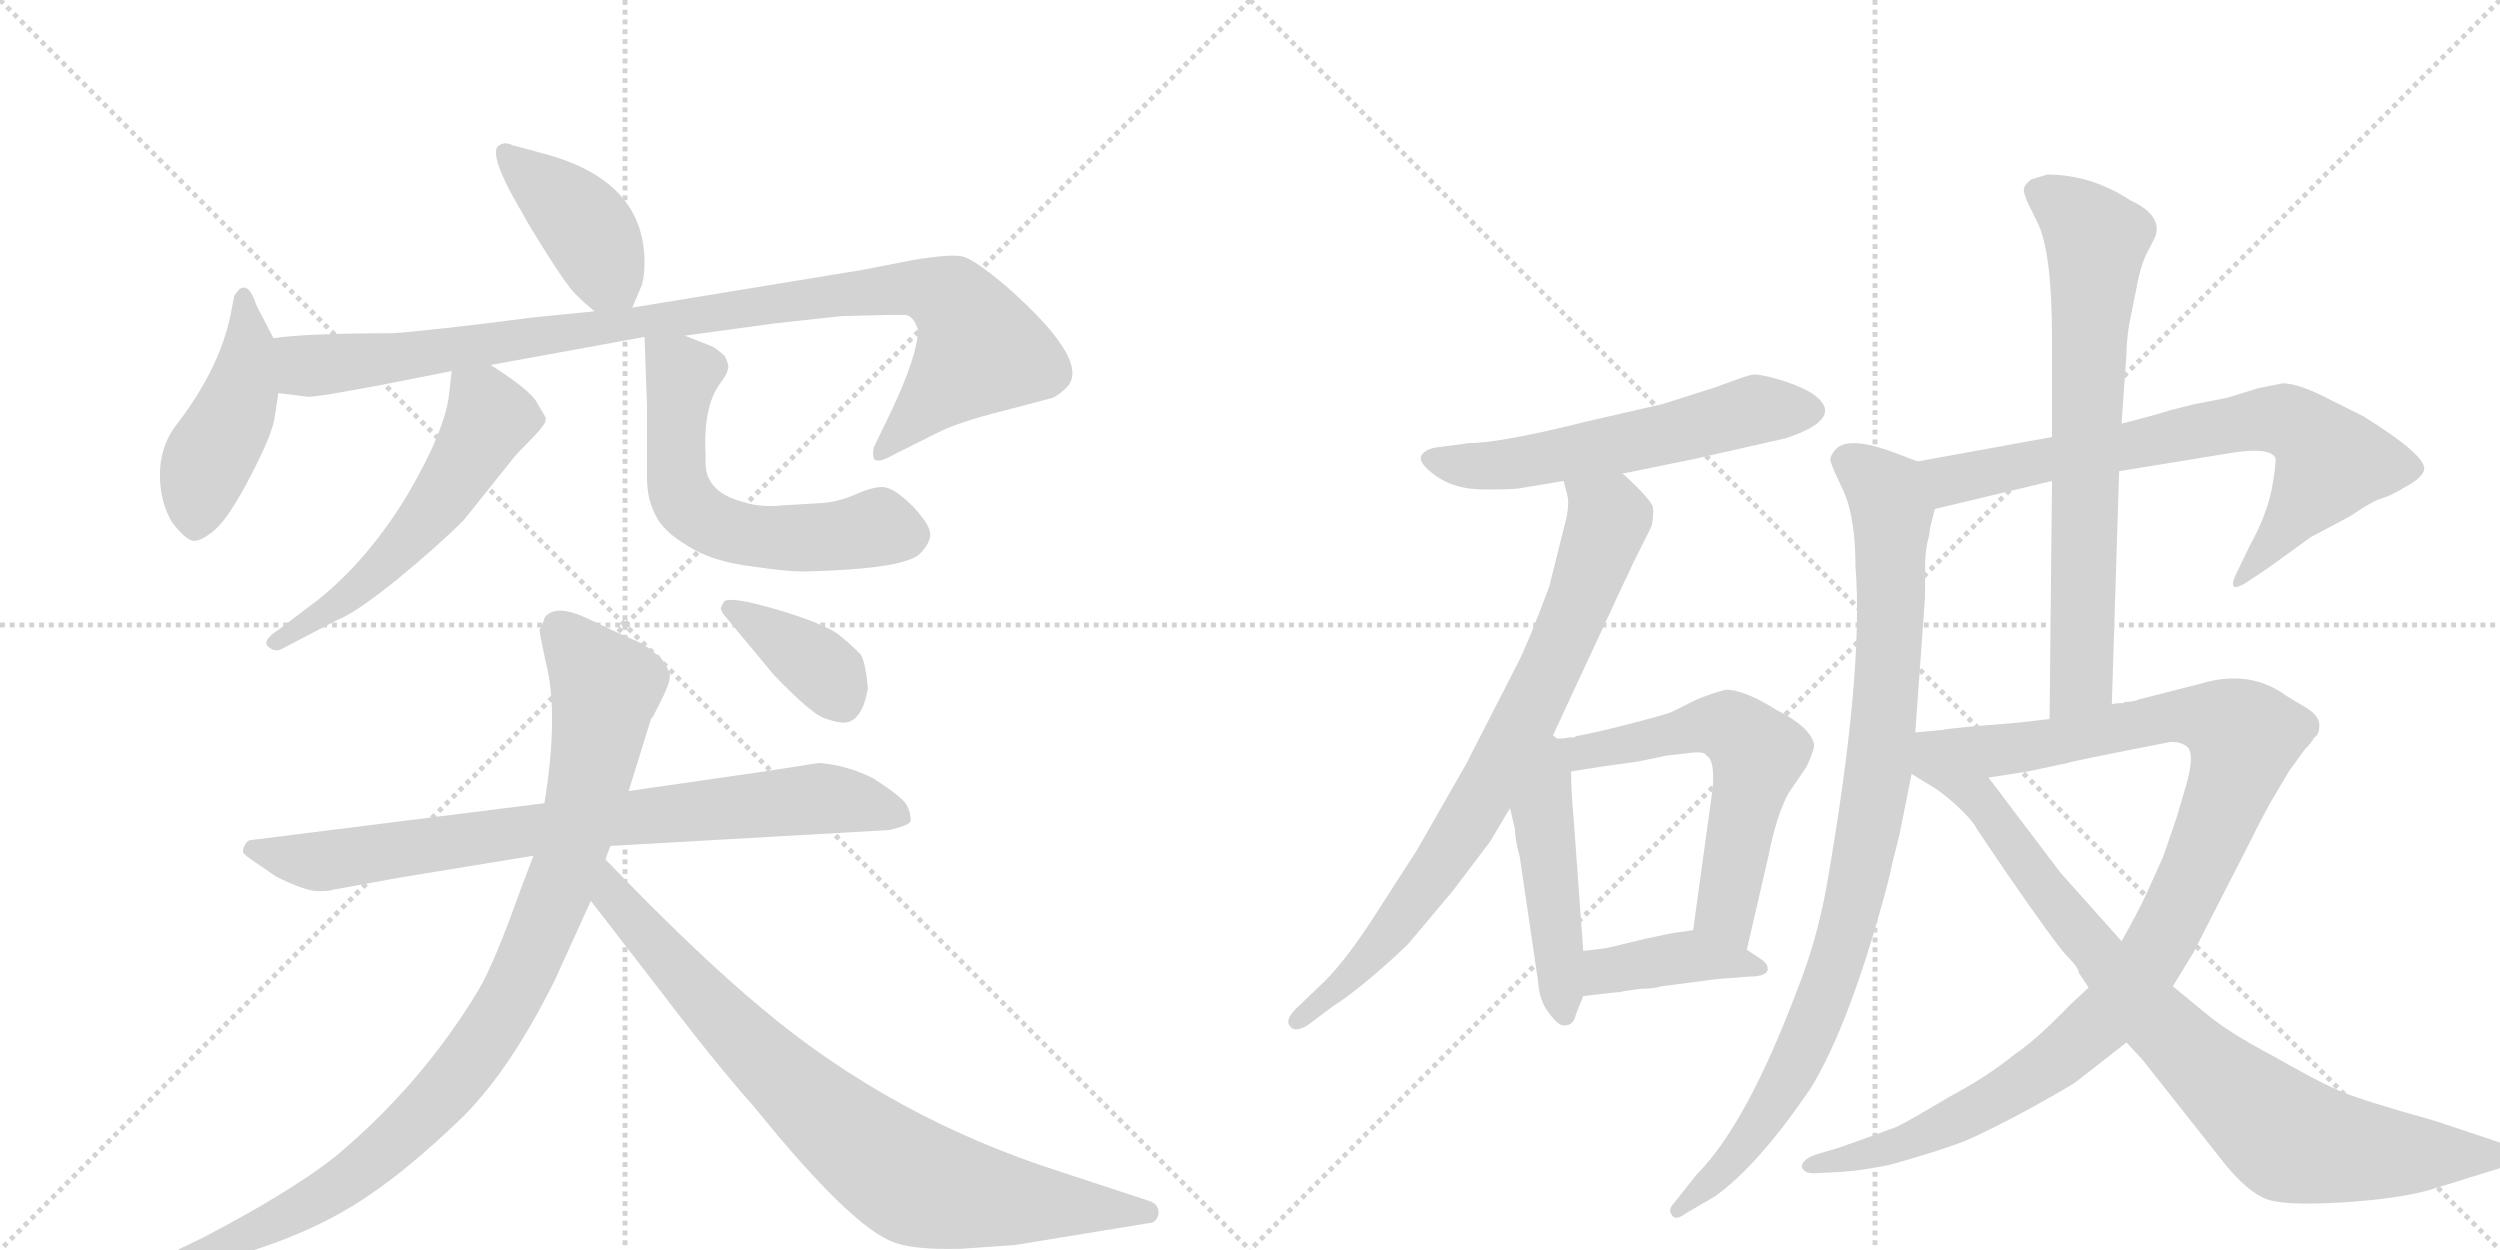 <svg version="1.1" viewBox="0 0 2048 1024" xmlns="http://www.w3.org/2000/svg">
  <g stroke="lightgray" stroke-dasharray="1,1" stroke-width="1" transform="scale(4, 4)">
    <line x1="0" y1="0" x2="256" y2="256"></line>
    <line x1="256" y1="0" x2="0" y2="256"></line>
    <line x1="128" y1="0" x2="128" y2="256"></line>
    <line x1="0" y1="128" x2="256" y2="128"></line>
    <line x1="256" y1="0" x2="512" y2="256"></line>
    <line x1="512" y1="0" x2="256" y2="256"></line>
    <line x1="384" y1="0" x2="384" y2="256"></line>
    <line x1="256" y1="128" x2="512" y2="128"></line>
  </g>
<g transform="scale(1, -1) translate(0, -850)">
   <style type="text/css">
    @keyframes keyframes0 {
      from {
       stroke: black;
       stroke-dashoffset: 409;
       stroke-width: 128;
       }
       57% {
       animation-timing-function: step-end;
       stroke: black;
       stroke-dashoffset: 0;
       stroke-width: 128;
       }
       to {
       stroke: black;
       stroke-width: 1024;
       }
       }
       #make-me-a-hanzi-animation-0 {
         animation: keyframes0 0.583s both;
         animation-delay: 0s;
         animation-timing-function: linear;
       }
    @keyframes keyframes1 {
      from {
       stroke: black;
       stroke-dashoffset: 452;
       stroke-width: 128;
       }
       60% {
       animation-timing-function: step-end;
       stroke: black;
       stroke-dashoffset: 0;
       stroke-width: 128;
       }
       to {
       stroke: black;
       stroke-width: 1024;
       }
       }
       #make-me-a-hanzi-animation-1 {
         animation: keyframes1 0.618s both;
         animation-delay: 0.583s;
         animation-timing-function: linear;
       }
    @keyframes keyframes2 {
      from {
       stroke: black;
       stroke-dashoffset: 982;
       stroke-width: 128;
       }
       76% {
       animation-timing-function: step-end;
       stroke: black;
       stroke-dashoffset: 0;
       stroke-width: 128;
       }
       to {
       stroke: black;
       stroke-width: 1024;
       }
       }
       #make-me-a-hanzi-animation-2 {
         animation: keyframes2 1.049s both;
         animation-delay: 1.201s;
         animation-timing-function: linear;
       }
    @keyframes keyframes3 {
      from {
       stroke: black;
       stroke-dashoffset: 556;
       stroke-width: 128;
       }
       64% {
       animation-timing-function: step-end;
       stroke: black;
       stroke-dashoffset: 0;
       stroke-width: 128;
       }
       to {
       stroke: black;
       stroke-width: 1024;
       }
       }
       #make-me-a-hanzi-animation-3 {
         animation: keyframes3 0.702s both;
         animation-delay: 2.25s;
         animation-timing-function: linear;
       }
    @keyframes keyframes4 {
      from {
       stroke: black;
       stroke-dashoffset: 592;
       stroke-width: 128;
       }
       66% {
       animation-timing-function: step-end;
       stroke: black;
       stroke-dashoffset: 0;
       stroke-width: 128;
       }
       to {
       stroke: black;
       stroke-width: 1024;
       }
       }
       #make-me-a-hanzi-animation-4 {
         animation: keyframes4 0.732s both;
         animation-delay: 2.952s;
         animation-timing-function: linear;
       }
    @keyframes keyframes5 {
      from {
       stroke: black;
       stroke-dashoffset: 790;
       stroke-width: 128;
       }
       72% {
       animation-timing-function: step-end;
       stroke: black;
       stroke-dashoffset: 0;
       stroke-width: 128;
       }
       to {
       stroke: black;
       stroke-width: 1024;
       }
       }
       #make-me-a-hanzi-animation-5 {
         animation: keyframes5 0.893s both;
         animation-delay: 3.684s;
         animation-timing-function: linear;
       }
    @keyframes keyframes6 {
      from {
       stroke: black;
       stroke-dashoffset: 958;
       stroke-width: 128;
       }
       76% {
       animation-timing-function: step-end;
       stroke: black;
       stroke-dashoffset: 0;
       stroke-width: 128;
       }
       to {
       stroke: black;
       stroke-width: 1024;
       }
       }
       #make-me-a-hanzi-animation-6 {
         animation: keyframes6 1.03s both;
         animation-delay: 4.577s;
         animation-timing-function: linear;
       }
    @keyframes keyframes7 {
      from {
       stroke: black;
       stroke-dashoffset: 811;
       stroke-width: 128;
       }
       73% {
       animation-timing-function: step-end;
       stroke: black;
       stroke-dashoffset: 0;
       stroke-width: 128;
       }
       to {
       stroke: black;
       stroke-width: 1024;
       }
       }
       #make-me-a-hanzi-animation-7 {
         animation: keyframes7 0.91s both;
         animation-delay: 5.607s;
         animation-timing-function: linear;
       }
    @keyframes keyframes8 {
      from {
       stroke: black;
       stroke-dashoffset: 378;
       stroke-width: 128;
       }
       55% {
       animation-timing-function: step-end;
       stroke: black;
       stroke-dashoffset: 0;
       stroke-width: 128;
       }
       to {
       stroke: black;
       stroke-width: 1024;
       }
       }
       #make-me-a-hanzi-animation-8 {
         animation: keyframes8 0.558s both;
         animation-delay: 6.517s;
         animation-timing-function: linear;
       }
    @keyframes keyframes9 {
      from {
       stroke: black;
       stroke-dashoffset: 572;
       stroke-width: 128;
       }
       65% {
       animation-timing-function: step-end;
       stroke: black;
       stroke-dashoffset: 0;
       stroke-width: 128;
       }
       to {
       stroke: black;
       stroke-width: 1024;
       }
       }
       #make-me-a-hanzi-animation-9 {
         animation: keyframes9 0.715s both;
         animation-delay: 7.074s;
         animation-timing-function: linear;
       }
    @keyframes keyframes10 {
      from {
       stroke: black;
       stroke-dashoffset: 785;
       stroke-width: 128;
       }
       72% {
       animation-timing-function: step-end;
       stroke: black;
       stroke-dashoffset: 0;
       stroke-width: 128;
       }
       to {
       stroke: black;
       stroke-width: 1024;
       }
       }
       #make-me-a-hanzi-animation-10 {
         animation: keyframes10 0.889s both;
         animation-delay: 7.79s;
         animation-timing-function: linear;
       }
    @keyframes keyframes11 {
      from {
       stroke: black;
       stroke-dashoffset: 476;
       stroke-width: 128;
       }
       61% {
       animation-timing-function: step-end;
       stroke: black;
       stroke-dashoffset: 0;
       stroke-width: 128;
       }
       to {
       stroke: black;
       stroke-width: 1024;
       }
       }
       #make-me-a-hanzi-animation-11 {
         animation: keyframes11 0.637s both;
         animation-delay: 8.679s;
         animation-timing-function: linear;
       }
    @keyframes keyframes12 {
      from {
       stroke: black;
       stroke-dashoffset: 592;
       stroke-width: 128;
       }
       66% {
       animation-timing-function: step-end;
       stroke: black;
       stroke-dashoffset: 0;
       stroke-width: 128;
       }
       to {
       stroke: black;
       stroke-width: 1024;
       }
       }
       #make-me-a-hanzi-animation-12 {
         animation: keyframes12 0.732s both;
         animation-delay: 9.316s;
         animation-timing-function: linear;
       }
    @keyframes keyframes13 {
      from {
       stroke: black;
       stroke-dashoffset: 401;
       stroke-width: 128;
       }
       57% {
       animation-timing-function: step-end;
       stroke: black;
       stroke-dashoffset: 0;
       stroke-width: 128;
       }
       to {
       stroke: black;
       stroke-width: 1024;
       }
       }
       #make-me-a-hanzi-animation-13 {
         animation: keyframes13 0.576s both;
         animation-delay: 10.048s;
         animation-timing-function: linear;
       }
    @keyframes keyframes14 {
      from {
       stroke: black;
       stroke-dashoffset: 721;
       stroke-width: 128;
       }
       70% {
       animation-timing-function: step-end;
       stroke: black;
       stroke-dashoffset: 0;
       stroke-width: 128;
       }
       to {
       stroke: black;
       stroke-width: 1024;
       }
       }
       #make-me-a-hanzi-animation-14 {
         animation: keyframes14 0.837s both;
         animation-delay: 10.624s;
         animation-timing-function: linear;
       }
    @keyframes keyframes15 {
      from {
       stroke: black;
       stroke-dashoffset: 931;
       stroke-width: 128;
       }
       75% {
       animation-timing-function: step-end;
       stroke: black;
       stroke-dashoffset: 0;
       stroke-width: 128;
       }
       to {
       stroke: black;
       stroke-width: 1024;
       }
       }
       #make-me-a-hanzi-animation-15 {
         animation: keyframes15 1.008s both;
         animation-delay: 11.461s;
         animation-timing-function: linear;
       }
    @keyframes keyframes16 {
      from {
       stroke: black;
       stroke-dashoffset: 709;
       stroke-width: 128;
       }
       70% {
       animation-timing-function: step-end;
       stroke: black;
       stroke-dashoffset: 0;
       stroke-width: 128;
       }
       to {
       stroke: black;
       stroke-width: 1024;
       }
       }
       #make-me-a-hanzi-animation-16 {
         animation: keyframes16 0.827s both;
         animation-delay: 12.468s;
         animation-timing-function: linear;
       }
    @keyframes keyframes17 {
      from {
       stroke: black;
       stroke-dashoffset: 1038;
       stroke-width: 128;
       }
       77% {
       animation-timing-function: step-end;
       stroke: black;
       stroke-dashoffset: 0;
       stroke-width: 128;
       }
       to {
       stroke: black;
       stroke-width: 1024;
       }
       }
       #make-me-a-hanzi-animation-17 {
         animation: keyframes17 1.095s both;
         animation-delay: 13.295s;
         animation-timing-function: linear;
       }
    @keyframes keyframes18 {
      from {
       stroke: black;
       stroke-dashoffset: 874;
       stroke-width: 128;
       }
       74% {
       animation-timing-function: step-end;
       stroke: black;
       stroke-dashoffset: 0;
       stroke-width: 128;
       }
       to {
       stroke: black;
       stroke-width: 1024;
       }
       }
       #make-me-a-hanzi-animation-18 {
         animation: keyframes18 0.961s both;
         animation-delay: 14.39s;
         animation-timing-function: linear;
       }
</style>
<path d="M 518 598 L 526 617 Q 528 625 528 635 Q 528 702 446 724 L 420 731 Q 412 735 407 729 Q 403 719 423 684 L 435 663 Q 459 624 465 617 Q 470 609 487 595 C 509 577 509 577 518 598 Z" fill="lightgray"></path> 
<path d="M 224 573 L 210 600 Q 204 619 196 613 L 192 608 L 190 598 Q 182 550 143 500 Q 131 483 131 461 Q 131 439 141 422 Q 152 408 158 407 Q 164 406 175.5 415.5 Q 187 425 205 459.5 Q 223 494 225 508 Q 227 522 228 528 L 224 573 Z" fill="lightgray"></path> 
<path d="M 752 580 Q 752 560 731 515 L 717 486 Q 714 480 716 474 Q 719 470 733 478 L 767 495 Q 784 504 824 514 L 862 524 Q 867 526 872 531 Q 897 551 826 614 Q 798 638 788 640 Q 778 642 748 637 L 707 629 L 518 598 L 487 595 L 437 590 Q 352 579 321 577 Q 252 577 224 573 C 194 570 198 532 228 528 L 252 525 L 255 525 L 270 527 L 309 534 L 370 546 L 402 551 L 528 574 L 561 575 L 634 585 L 689 591 L 727 592 L 741 592 Q 748 592 752 580 Z" fill="lightgray"></path> 
<path d="M 370 546 L 368 528 Q 365 498 334 445 Q 302 392 261 359 L 228 334 Q 214 325 220 320 Q 226 315 232 319 L 276 342 Q 290 347 325 375 Q 359 403 380 424 L 420 474 Q 422 477 434 489 Q 445 500 447 505 L 447 508 L 440 520 Q 435 530 402 551 C 377 567 373 570 370 546 Z" fill="lightgray"></path> 
<path d="M 528 574 L 530 518 L 530 459 Q 530 441 537 428 Q 543 415 563 403 Q 583 390 616 386 Q 649 381 665 382 Q 736 384 752 395 Q 761 403 762 411 Q 763 419 748 435 Q 732 451 723 451 Q 714 451 701 445 Q 687 439 674 438 L 641 436 Q 623 434 608 439 Q 578 447 578 471 L 578 478 Q 576 517 590 536 Q 596 544 596 547 Q 598 549 594 558 Q 590 562 584 566 L 561 575 C 533 586 527 588 528 574 Z" fill="lightgray"></path> 
<path d="M 446 192 L 207 162 Q 203 162 201 158.5 Q 199 155 199 152.5 Q 199 150 210 143 L 226 132 Q 250 120 260.5 120 Q 271 120 272 121 L 327 131 L 437 149 L 500 157 L 728 170 Q 729 170 737.5 172.5 Q 746 175 746 178 Q 746 185 742.5 191 Q 739 197 716 212 Q 695 223 671 225 L 626 218 L 515 202 L 446 192 Z" fill="lightgray"></path> 
<path d="M 442 334 Q 442 331 447 308 Q 458 266 446 192 L 437 149 L 426 120 Q 405 61 392 39 Q 345 -39 274 -98 Q 237 -127 166 -164 L 137 -178 Q 127 -184 124.5 -186.5 Q 122 -189 123 -190 Q 124 -196 143 -191 L 164 -186 Q 248 -167 304 -128 Q 335 -107 375.5 -68.5 Q 416 -30 454 46 L 484 112 L 496 146 L 500 157 L 515 202 L 533 260 Q 533 261 535 263 L 544 281 Q 550 294 548.5 298.5 Q 547 303 543 309 Q 531 321 520 325.5 Q 509 330 482 343 Q 455 356 446 344 Q 446 342 442 334 Z" fill="lightgray"></path> 
<path d="M 484 112 L 542 37 Q 586 -21 618 -57 Q 698 -156 733 -168 Q 750 -174 787 -173 L 831 -170 L 941 -152 Q 947 -152 949 -145 Q 950 -137 942 -134 L 869 -110 Q 731 -66 624 24 Q 571 68 496 146 C 475 168 466 136 484 112 Z" fill="lightgray"></path> 
<path d="M 691 258 Q 706 258 711 286 Q 709 308 705 314 Q 696 323 686 331 Q 670 341 633.5 351.5 Q 597 362 593 357 L 591 353 Q 589 351 595 344 L 634 297 Q 664 266 674.5 262 Q 685 258 691 258 Z" fill="lightgray"></path> 
<path d="M 1329 462 L 1388 474 L 1463 491 Q 1514 508 1484 528 Q 1472 535 1456 539.5 Q 1440 544 1435 543 Q 1430 542 1406 533 L 1362 519 L 1301 505 Q 1229 487 1203 487 L 1181 484 Q 1168 483 1164.5 477 Q 1161 471 1176.5 460 Q 1192 449 1216 449 Q 1240 449 1245 450 L 1281 456 L 1329 462 Z" fill="lightgray"></path> 
<path d="M 1271 245 L 1330 372 Q 1336 384 1337 387 L 1353 419 Q 1355 429 1354 435 Q 1352 440 1341 451 Q 1330 462 1329 462 C 1307 482 1275 485 1281 456 L 1284 444 Q 1286 436 1282 421 Q 1278 405 1269 369 Q 1251 321 1243 306 L 1201 224 L 1161 154 L 1123 95 Q 1102 63 1085 46 L 1062 24 Q 1052 14 1057 9 Q 1061 4 1071 10 L 1091 25 Q 1116 41 1153 76 L 1190 120 L 1221 161 L 1237 188 L 1271 245 Z" fill="lightgray"></path> 
<path d="M 1237 188 L 1241 171 Q 1241 163 1245 148 L 1260 46 Q 1261 30 1269 20 Q 1277 9 1282 10 Q 1289 10 1291 19 L 1297 34 L 1297 71 L 1289 181 Q 1287 203 1287 218 C 1286 262 1216 278 1237 188 Z" fill="lightgray"></path> 
<path d="M 1365 231 L 1383 233 Q 1396 235 1398 231 Q 1405 227 1403 204 L 1387 88 C 1383 58 1424 43 1431 72 L 1449 150 Q 1455 181 1465 200 L 1480 222 Q 1487 237 1486 241 Q 1482 255 1456 268 Q 1429 285 1414 285 Q 1405 283 1390 277 L 1370 267 Q 1366 265 1335 257 Q 1304 249 1291 247 L 1290 246 L 1287 246 L 1280 245 L 1271 245 C 1241 244 1257 213 1287 218 L 1312 222 L 1341 226 Q 1361 230 1365 231 Z" fill="lightgray"></path> 
<path d="M 1344 40 Q 1355 40 1361 42 L 1407 48 L 1433 50 Q 1446 50 1448 55 Q 1449 60 1443 64 L 1431 72 L 1387 88 L 1373 86 Q 1371 86 1348 81 L 1319 74 Q 1315 73 1297 71 C 1267 68 1267 31 1297 34 L 1323 37 Q 1327 37 1330 38 L 1344 40 Z" fill="lightgray"></path> 
<path d="M 1736 464 L 1828 479 Q 1859 484 1864 475 Q 1865 472 1861 449 Q 1856 426 1843 403 L 1831 378 Q 1825 364 1839 372 L 1857 384 L 1893 410 L 1925 427 Q 1944 440 1952 442 Q 1959 444 1972 452 Q 1985 459 1986 466 Q 1986 478 1936 509 L 1904 525 Q 1882 536 1870 536 L 1850 532 L 1824 524 L 1798 519 L 1778 514 Q 1766 510 1738 503 L 1681 492 L 1571 472 C 1541 467 1556 426 1585 433 L 1681 456 L 1736 464 Z" fill="lightgray"></path> 
<path d="M 1571 472 L 1547 481 Q 1512 493 1503 481 Q 1498 475 1500 471 Q 1501 467 1511 446 Q 1520 424 1520 386 Q 1527 299 1496 122 Q 1488 79 1473 41 Q 1431 -71 1390 -112 L 1371 -136 Q 1366 -141 1370 -146 Q 1373 -150 1381 -144 L 1405 -130 Q 1440 -105 1483 -42 Q 1515 10 1545 121 Q 1548 132 1550 142 L 1556 166 L 1566 216 L 1569 250 L 1577 361 L 1577 382 Q 1577 398 1579 406 Q 1581 413 1581 417 L 1585 433 C 1591 462 1592 464 1571 472 Z" fill="lightgray"></path> 
<path d="M 1730 273 L 1736 464 L 1738 503 L 1742 560 Q 1742 569 1744 583 L 1750 613 Q 1754 635 1760 645 L 1766 657 Q 1771 674 1745 686 Q 1713 707 1677 707 Q 1674 706 1664 703 Q 1657 698 1658 693 Q 1659 688 1663 680 L 1669 668 Q 1681 644 1681 573 L 1681 492 L 1681 456 L 1679 261 C 1679 231 1729 243 1730 273 Z" fill="lightgray"></path> 
<path d="M 1803 290 L 1752 277 Q 1748 275 1741 275 L 1739 274 Q 1732 274 1730 273 L 1679 261 L 1653 258 L 1617 255 Q 1595 253 1591 252 C 1561 249 1599 208 1629 213 L 1661 218 L 1694 225 Q 1695 226 1777 242 Q 1786 243 1792 238 Q 1798 232 1791 207 L 1783 180 L 1772 148 L 1758 117 Q 1751 102 1738 79 L 1711 41 L 1696 27 Q 1668 -2 1650 -14 Q 1628 -32 1596 -49 Q 1566 -67 1554 -73 Q 1541 -78 1507 -90 L 1487 -96 Q 1476 -100 1476 -106 Q 1478 -112 1489 -111 L 1509 -110 Q 1525 -109 1549 -104 Q 1588 -93 1609 -85 Q 1630 -76 1665 -57 Q 1699 -38 1701 -36 L 1742 -4 L 1780 42 L 1797 70 L 1842 158 Q 1856 186 1862 196 L 1875 218 L 1888 236 Q 1894 242 1896 246 Q 1900 248 1900 256 Q 1900 264 1888 271 Q 1876 278 1873 280 Q 1843 302 1803 290 Z" fill="lightgray"></path> 
<path d="M 1566 216 L 1579 208 Q 1590 202 1603 190 Q 1616 178 1620 170 L 1643 136 Q 1685 75 1694 66 Q 1703 57 1703 53 L 1711 41 L 1742 -4 L 1755 -18 L 1823 -104 Q 1841 -126 1856 -132 Q 1870 -138 1919 -135 Q 1967 -132 1993 -124 L 2051 -106 Q 2061 -105 2063 -99 Q 2064 -93 2062 -91 Q 2059 -88 2048 -86 L 1994 -68 Q 1933 -51 1915 -43 Q 1897 -35 1862 -15 Q 1826 4 1808 19 L 1780 42 L 1738 79 L 1688 135 L 1629 213 C 1611 237 1599 253 1591 252 L 1569 250 C 1539 247 1540 232 1566 216 Z" fill="lightgray"></path> 
      <clipPath id="make-me-a-hanzi-clip-0">
      <path d="M 518 598 L 526 617 Q 528 625 528 635 Q 528 702 446 724 L 420 731 Q 412 735 407 729 Q 403 719 423 684 L 435 663 Q 459 624 465 617 Q 470 609 487 595 C 509 577 509 577 518 598 Z" fill="lightgray"></path>
      </clipPath>
      <path clip-path="url(#make-me-a-hanzi-clip-0)" d="M 414 724 L 477 668 L 509 607 " fill="none" id="make-me-a-hanzi-animation-0" stroke-dasharray="281 562" stroke-linecap="round"></path>

      <clipPath id="make-me-a-hanzi-clip-1">
      <path d="M 224 573 L 210 600 Q 204 619 196 613 L 192 608 L 190 598 Q 182 550 143 500 Q 131 483 131 461 Q 131 439 141 422 Q 152 408 158 407 Q 164 406 175.5 415.5 Q 187 425 205 459.5 Q 223 494 225 508 Q 227 522 228 528 L 224 573 Z" fill="lightgray"></path>
      </clipPath>
      <path clip-path="url(#make-me-a-hanzi-clip-1)" d="M 200 606 L 204 564 L 199 533 L 167 465 L 159 418 " fill="none" id="make-me-a-hanzi-animation-1" stroke-dasharray="324 648" stroke-linecap="round"></path>

      <clipPath id="make-me-a-hanzi-clip-2">
      <path d="M 752 580 Q 752 560 731 515 L 717 486 Q 714 480 716 474 Q 719 470 733 478 L 767 495 Q 784 504 824 514 L 862 524 Q 867 526 872 531 Q 897 551 826 614 Q 798 638 788 640 Q 778 642 748 637 L 707 629 L 518 598 L 487 595 L 437 590 Q 352 579 321 577 Q 252 577 224 573 C 194 570 198 532 228 528 L 252 525 L 255 525 L 270 527 L 309 534 L 370 546 L 402 551 L 528 574 L 561 575 L 634 585 L 689 591 L 727 592 L 741 592 Q 748 592 752 580 Z" fill="lightgray"></path>
      </clipPath>
      <path clip-path="url(#make-me-a-hanzi-clip-2)" d="M 229 566 L 259 550 L 702 611 L 745 614 L 775 608 L 792 590 L 802 561 L 720 480 " fill="none" id="make-me-a-hanzi-animation-2" stroke-dasharray="854 1708" stroke-linecap="round"></path>

      <clipPath id="make-me-a-hanzi-clip-3">
      <path d="M 370 546 L 368 528 Q 365 498 334 445 Q 302 392 261 359 L 228 334 Q 214 325 220 320 Q 226 315 232 319 L 276 342 Q 290 347 325 375 Q 359 403 380 424 L 420 474 Q 422 477 434 489 Q 445 500 447 505 L 447 508 L 440 520 Q 435 530 402 551 C 377 567 373 570 370 546 Z" fill="lightgray"></path>
      </clipPath>
      <path clip-path="url(#make-me-a-hanzi-clip-3)" d="M 376 541 L 401 508 L 364 445 L 294 368 L 226 324 " fill="none" id="make-me-a-hanzi-animation-3" stroke-dasharray="428 856" stroke-linecap="round"></path>

      <clipPath id="make-me-a-hanzi-clip-4">
      <path d="M 528 574 L 530 518 L 530 459 Q 530 441 537 428 Q 543 415 563 403 Q 583 390 616 386 Q 649 381 665 382 Q 736 384 752 395 Q 761 403 762 411 Q 763 419 748 435 Q 732 451 723 451 Q 714 451 701 445 Q 687 439 674 438 L 641 436 Q 623 434 608 439 Q 578 447 578 471 L 578 478 Q 576 517 590 536 Q 596 544 596 547 Q 598 549 594 558 Q 590 562 584 566 L 561 575 C 533 586 527 588 528 574 Z" fill="lightgray"></path>
      </clipPath>
      <path clip-path="url(#make-me-a-hanzi-clip-4)" d="M 534 567 L 557 547 L 555 453 L 561 439 L 580 422 L 627 409 L 675 409 L 717 418 L 747 412 " fill="none" id="make-me-a-hanzi-animation-4" stroke-dasharray="464 928" stroke-linecap="round"></path>

      <clipPath id="make-me-a-hanzi-clip-5">
      <path d="M 446 192 L 207 162 Q 203 162 201 158.5 Q 199 155 199 152.5 Q 199 150 210 143 L 226 132 Q 250 120 260.5 120 Q 271 120 272 121 L 327 131 L 437 149 L 500 157 L 728 170 Q 729 170 737.5 172.5 Q 746 175 746 178 Q 746 185 742.5 191 Q 739 197 716 212 Q 695 223 671 225 L 626 218 L 515 202 L 446 192 Z" fill="lightgray"></path>
      </clipPath>
      <path clip-path="url(#make-me-a-hanzi-clip-5)" d="M 208 153 L 254 144 L 497 179 L 668 196 L 737 183 " fill="none" id="make-me-a-hanzi-animation-5" stroke-dasharray="662 1324" stroke-linecap="round"></path>

      <clipPath id="make-me-a-hanzi-clip-6">
      <path d="M 442 334 Q 442 331 447 308 Q 458 266 446 192 L 437 149 L 426 120 Q 405 61 392 39 Q 345 -39 274 -98 Q 237 -127 166 -164 L 137 -178 Q 127 -184 124.5 -186.5 Q 122 -189 123 -190 Q 124 -196 143 -191 L 164 -186 Q 248 -167 304 -128 Q 335 -107 375.5 -68.5 Q 416 -30 454 46 L 484 112 L 496 146 L 500 157 L 515 202 L 533 260 Q 533 261 535 263 L 544 281 Q 550 294 548.5 298.5 Q 547 303 543 309 Q 531 321 520 325.5 Q 509 330 482 343 Q 455 356 446 344 Q 446 342 442 334 Z" fill="lightgray"></path>
      </clipPath>
      <path clip-path="url(#make-me-a-hanzi-clip-6)" d="M 459 333 L 496 287 L 464 138 L 410 19 L 370 -38 L 287 -115 L 228 -150 L 127 -190 " fill="none" id="make-me-a-hanzi-animation-6" stroke-dasharray="830 1660" stroke-linecap="round"></path>

      <clipPath id="make-me-a-hanzi-clip-7">
      <path d="M 484 112 L 542 37 Q 586 -21 618 -57 Q 698 -156 733 -168 Q 750 -174 787 -173 L 831 -170 L 941 -152 Q 947 -152 949 -145 Q 950 -137 942 -134 L 869 -110 Q 731 -66 624 24 Q 571 68 496 146 C 475 168 466 136 484 112 Z" fill="lightgray"></path>
      </clipPath>
      <path clip-path="url(#make-me-a-hanzi-clip-7)" d="M 501 138 L 504 114 L 588 19 L 686 -73 L 743 -115 L 791 -129 L 939 -143 " fill="none" id="make-me-a-hanzi-animation-7" stroke-dasharray="683 1366" stroke-linecap="round"></path>

      <clipPath id="make-me-a-hanzi-clip-8">
      <path d="M 691 258 Q 706 258 711 286 Q 709 308 705 314 Q 696 323 686 331 Q 670 341 633.5 351.5 Q 597 362 593 357 L 591 353 Q 589 351 595 344 L 634 297 Q 664 266 674.5 262 Q 685 258 691 258 Z" fill="lightgray"></path>
      </clipPath>
      <path clip-path="url(#make-me-a-hanzi-clip-8)" d="M 598 352 L 671 304 L 690 275 " fill="none" id="make-me-a-hanzi-animation-8" stroke-dasharray="250 500" stroke-linecap="round"></path>

      <clipPath id="make-me-a-hanzi-clip-9">
      <path d="M 1329 462 L 1388 474 L 1463 491 Q 1514 508 1484 528 Q 1472 535 1456 539.5 Q 1440 544 1435 543 Q 1430 542 1406 533 L 1362 519 L 1301 505 Q 1229 487 1203 487 L 1181 484 Q 1168 483 1164.5 477 Q 1161 471 1176.5 460 Q 1192 449 1216 449 Q 1240 449 1245 450 L 1281 456 L 1329 462 Z" fill="lightgray"></path>
      </clipPath>
      <path clip-path="url(#make-me-a-hanzi-clip-9)" d="M 1171 474 L 1199 468 L 1248 471 L 1443 515 L 1481 515 " fill="none" id="make-me-a-hanzi-animation-9" stroke-dasharray="444 888" stroke-linecap="round"></path>

      <clipPath id="make-me-a-hanzi-clip-10">
      <path d="M 1271 245 L 1330 372 Q 1336 384 1337 387 L 1353 419 Q 1355 429 1354 435 Q 1352 440 1341 451 Q 1330 462 1329 462 C 1307 482 1275 485 1281 456 L 1284 444 Q 1286 436 1282 421 Q 1278 405 1269 369 Q 1251 321 1243 306 L 1201 224 L 1161 154 L 1123 95 Q 1102 63 1085 46 L 1062 24 Q 1052 14 1057 9 Q 1061 4 1071 10 L 1091 25 Q 1116 41 1153 76 L 1190 120 L 1221 161 L 1237 188 L 1271 245 Z" fill="lightgray"></path>
      </clipPath>
      <path clip-path="url(#make-me-a-hanzi-clip-10)" d="M 1288 451 L 1318 426 L 1258 277 L 1198 170 L 1136 82 L 1063 15 " fill="none" id="make-me-a-hanzi-animation-10" stroke-dasharray="657 1314" stroke-linecap="round"></path>

      <clipPath id="make-me-a-hanzi-clip-11">
      <path d="M 1237 188 L 1241 171 Q 1241 163 1245 148 L 1260 46 Q 1261 30 1269 20 Q 1277 9 1282 10 Q 1289 10 1291 19 L 1297 34 L 1297 71 L 1289 181 Q 1287 203 1287 218 C 1286 262 1216 278 1237 188 Z" fill="lightgray"></path>
      </clipPath>
      <path clip-path="url(#make-me-a-hanzi-clip-11)" d="M 1272 237 L 1264 181 L 1282 19 " fill="none" id="make-me-a-hanzi-animation-11" stroke-dasharray="348 696" stroke-linecap="round"></path>

      <clipPath id="make-me-a-hanzi-clip-12">
      <path d="M 1365 231 L 1383 233 Q 1396 235 1398 231 Q 1405 227 1403 204 L 1387 88 C 1383 58 1424 43 1431 72 L 1449 150 Q 1455 181 1465 200 L 1480 222 Q 1487 237 1486 241 Q 1482 255 1456 268 Q 1429 285 1414 285 Q 1405 283 1390 277 L 1370 267 Q 1366 265 1335 257 Q 1304 249 1291 247 L 1290 246 L 1287 246 L 1280 245 L 1271 245 C 1241 244 1257 213 1287 218 L 1312 222 L 1341 226 Q 1361 230 1365 231 Z" fill="lightgray"></path>
      </clipPath>
      <path clip-path="url(#make-me-a-hanzi-clip-12)" d="M 1276 239 L 1293 232 L 1405 256 L 1416 255 L 1431 243 L 1440 233 L 1413 104 L 1426 80 " fill="none" id="make-me-a-hanzi-animation-12" stroke-dasharray="464 928" stroke-linecap="round"></path>

      <clipPath id="make-me-a-hanzi-clip-13">
      <path d="M 1344 40 Q 1355 40 1361 42 L 1407 48 L 1433 50 Q 1446 50 1448 55 Q 1449 60 1443 64 L 1431 72 L 1387 88 L 1373 86 Q 1371 86 1348 81 L 1319 74 Q 1315 73 1297 71 C 1267 68 1267 31 1297 34 L 1323 37 Q 1327 37 1330 38 L 1344 40 Z" fill="lightgray"></path>
      </clipPath>
      <path clip-path="url(#make-me-a-hanzi-clip-13)" d="M 1303 40 L 1313 53 L 1361 64 L 1388 67 L 1439 56 " fill="none" id="make-me-a-hanzi-animation-13" stroke-dasharray="273 546" stroke-linecap="round"></path>

      <clipPath id="make-me-a-hanzi-clip-14">
      <path d="M 1736 464 L 1828 479 Q 1859 484 1864 475 Q 1865 472 1861 449 Q 1856 426 1843 403 L 1831 378 Q 1825 364 1839 372 L 1857 384 L 1893 410 L 1925 427 Q 1944 440 1952 442 Q 1959 444 1972 452 Q 1985 459 1986 466 Q 1986 478 1936 509 L 1904 525 Q 1882 536 1870 536 L 1850 532 L 1824 524 L 1798 519 L 1778 514 Q 1766 510 1738 503 L 1681 492 L 1571 472 C 1541 467 1556 426 1585 433 L 1681 456 L 1736 464 Z" fill="lightgray"></path>
      </clipPath>
      <path clip-path="url(#make-me-a-hanzi-clip-14)" d="M 1580 468 L 1601 457 L 1809 499 L 1871 506 L 1894 492 L 1909 469 L 1840 381 " fill="none" id="make-me-a-hanzi-animation-14" stroke-dasharray="593 1186" stroke-linecap="round"></path>

      <clipPath id="make-me-a-hanzi-clip-15">
      <path d="M 1571 472 L 1547 481 Q 1512 493 1503 481 Q 1498 475 1500 471 Q 1501 467 1511 446 Q 1520 424 1520 386 Q 1527 299 1496 122 Q 1488 79 1473 41 Q 1431 -71 1390 -112 L 1371 -136 Q 1366 -141 1370 -146 Q 1373 -150 1381 -144 L 1405 -130 Q 1440 -105 1483 -42 Q 1515 10 1545 121 Q 1548 132 1550 142 L 1556 166 L 1566 216 L 1569 250 L 1577 361 L 1577 382 Q 1577 398 1579 406 Q 1581 413 1581 417 L 1585 433 C 1591 462 1592 464 1571 472 Z" fill="lightgray"></path>
      </clipPath>
      <path clip-path="url(#make-me-a-hanzi-clip-15)" d="M 1513 472 L 1545 447 L 1550 429 L 1541 235 L 1520 117 L 1500 47 L 1462 -39 L 1427 -91 L 1375 -141 " fill="none" id="make-me-a-hanzi-animation-15" stroke-dasharray="803 1606" stroke-linecap="round"></path>

      <clipPath id="make-me-a-hanzi-clip-16">
      <path d="M 1730 273 L 1736 464 L 1738 503 L 1742 560 Q 1742 569 1744 583 L 1750 613 Q 1754 635 1760 645 L 1766 657 Q 1771 674 1745 686 Q 1713 707 1677 707 Q 1674 706 1664 703 Q 1657 698 1658 693 Q 1659 688 1663 680 L 1669 668 Q 1681 644 1681 573 L 1681 492 L 1681 456 L 1679 261 C 1679 231 1729 243 1730 273 Z" fill="lightgray"></path>
      </clipPath>
      <path clip-path="url(#make-me-a-hanzi-clip-16)" d="M 1672 691 L 1694 679 L 1717 654 L 1705 293 L 1684 268 " fill="none" id="make-me-a-hanzi-animation-16" stroke-dasharray="581 1162" stroke-linecap="round"></path>

      <clipPath id="make-me-a-hanzi-clip-17">
      <path d="M 1803 290 L 1752 277 Q 1748 275 1741 275 L 1739 274 Q 1732 274 1730 273 L 1679 261 L 1653 258 L 1617 255 Q 1595 253 1591 252 C 1561 249 1599 208 1629 213 L 1661 218 L 1694 225 Q 1695 226 1777 242 Q 1786 243 1792 238 Q 1798 232 1791 207 L 1783 180 L 1772 148 L 1758 117 Q 1751 102 1738 79 L 1711 41 L 1696 27 Q 1668 -2 1650 -14 Q 1628 -32 1596 -49 Q 1566 -67 1554 -73 Q 1541 -78 1507 -90 L 1487 -96 Q 1476 -100 1476 -106 Q 1478 -112 1489 -111 L 1509 -110 Q 1525 -109 1549 -104 Q 1588 -93 1609 -85 Q 1630 -76 1665 -57 Q 1699 -38 1701 -36 L 1742 -4 L 1780 42 L 1797 70 L 1842 158 Q 1856 186 1862 196 L 1875 218 L 1888 236 Q 1894 242 1896 246 Q 1900 248 1900 256 Q 1900 264 1888 271 Q 1876 278 1873 280 Q 1843 302 1803 290 Z" fill="lightgray"></path>
      </clipPath>
      <path clip-path="url(#make-me-a-hanzi-clip-17)" d="M 1596 247 L 1609 249 L 1642 236 L 1776 263 L 1803 263 L 1828 255 L 1837 244 L 1824 197 L 1771 80 L 1726 18 L 1678 -23 L 1619 -59 L 1555 -89 L 1484 -104 " fill="none" id="make-me-a-hanzi-animation-17" stroke-dasharray="910 1820" stroke-linecap="round"></path>

      <clipPath id="make-me-a-hanzi-clip-18">
      <path d="M 1566 216 L 1579 208 Q 1590 202 1603 190 Q 1616 178 1620 170 L 1643 136 Q 1685 75 1694 66 Q 1703 57 1703 53 L 1711 41 L 1742 -4 L 1755 -18 L 1823 -104 Q 1841 -126 1856 -132 Q 1870 -138 1919 -135 Q 1967 -132 1993 -124 L 2051 -106 Q 2061 -105 2063 -99 Q 2064 -93 2062 -91 Q 2059 -88 2048 -86 L 1994 -68 Q 1933 -51 1915 -43 Q 1897 -35 1862 -15 Q 1826 4 1808 19 L 1780 42 L 1738 79 L 1688 135 L 1629 213 C 1611 237 1599 253 1591 252 L 1569 250 C 1539 247 1540 232 1566 216 Z" fill="lightgray"></path>
      </clipPath>
      <path clip-path="url(#make-me-a-hanzi-clip-18)" d="M 1575 244 L 1612 206 L 1762 18 L 1867 -76 L 1889 -86 L 1941 -94 L 2048 -96 " fill="none" id="make-me-a-hanzi-animation-18" stroke-dasharray="746 1492" stroke-linecap="round"></path>

</g>
</svg>
